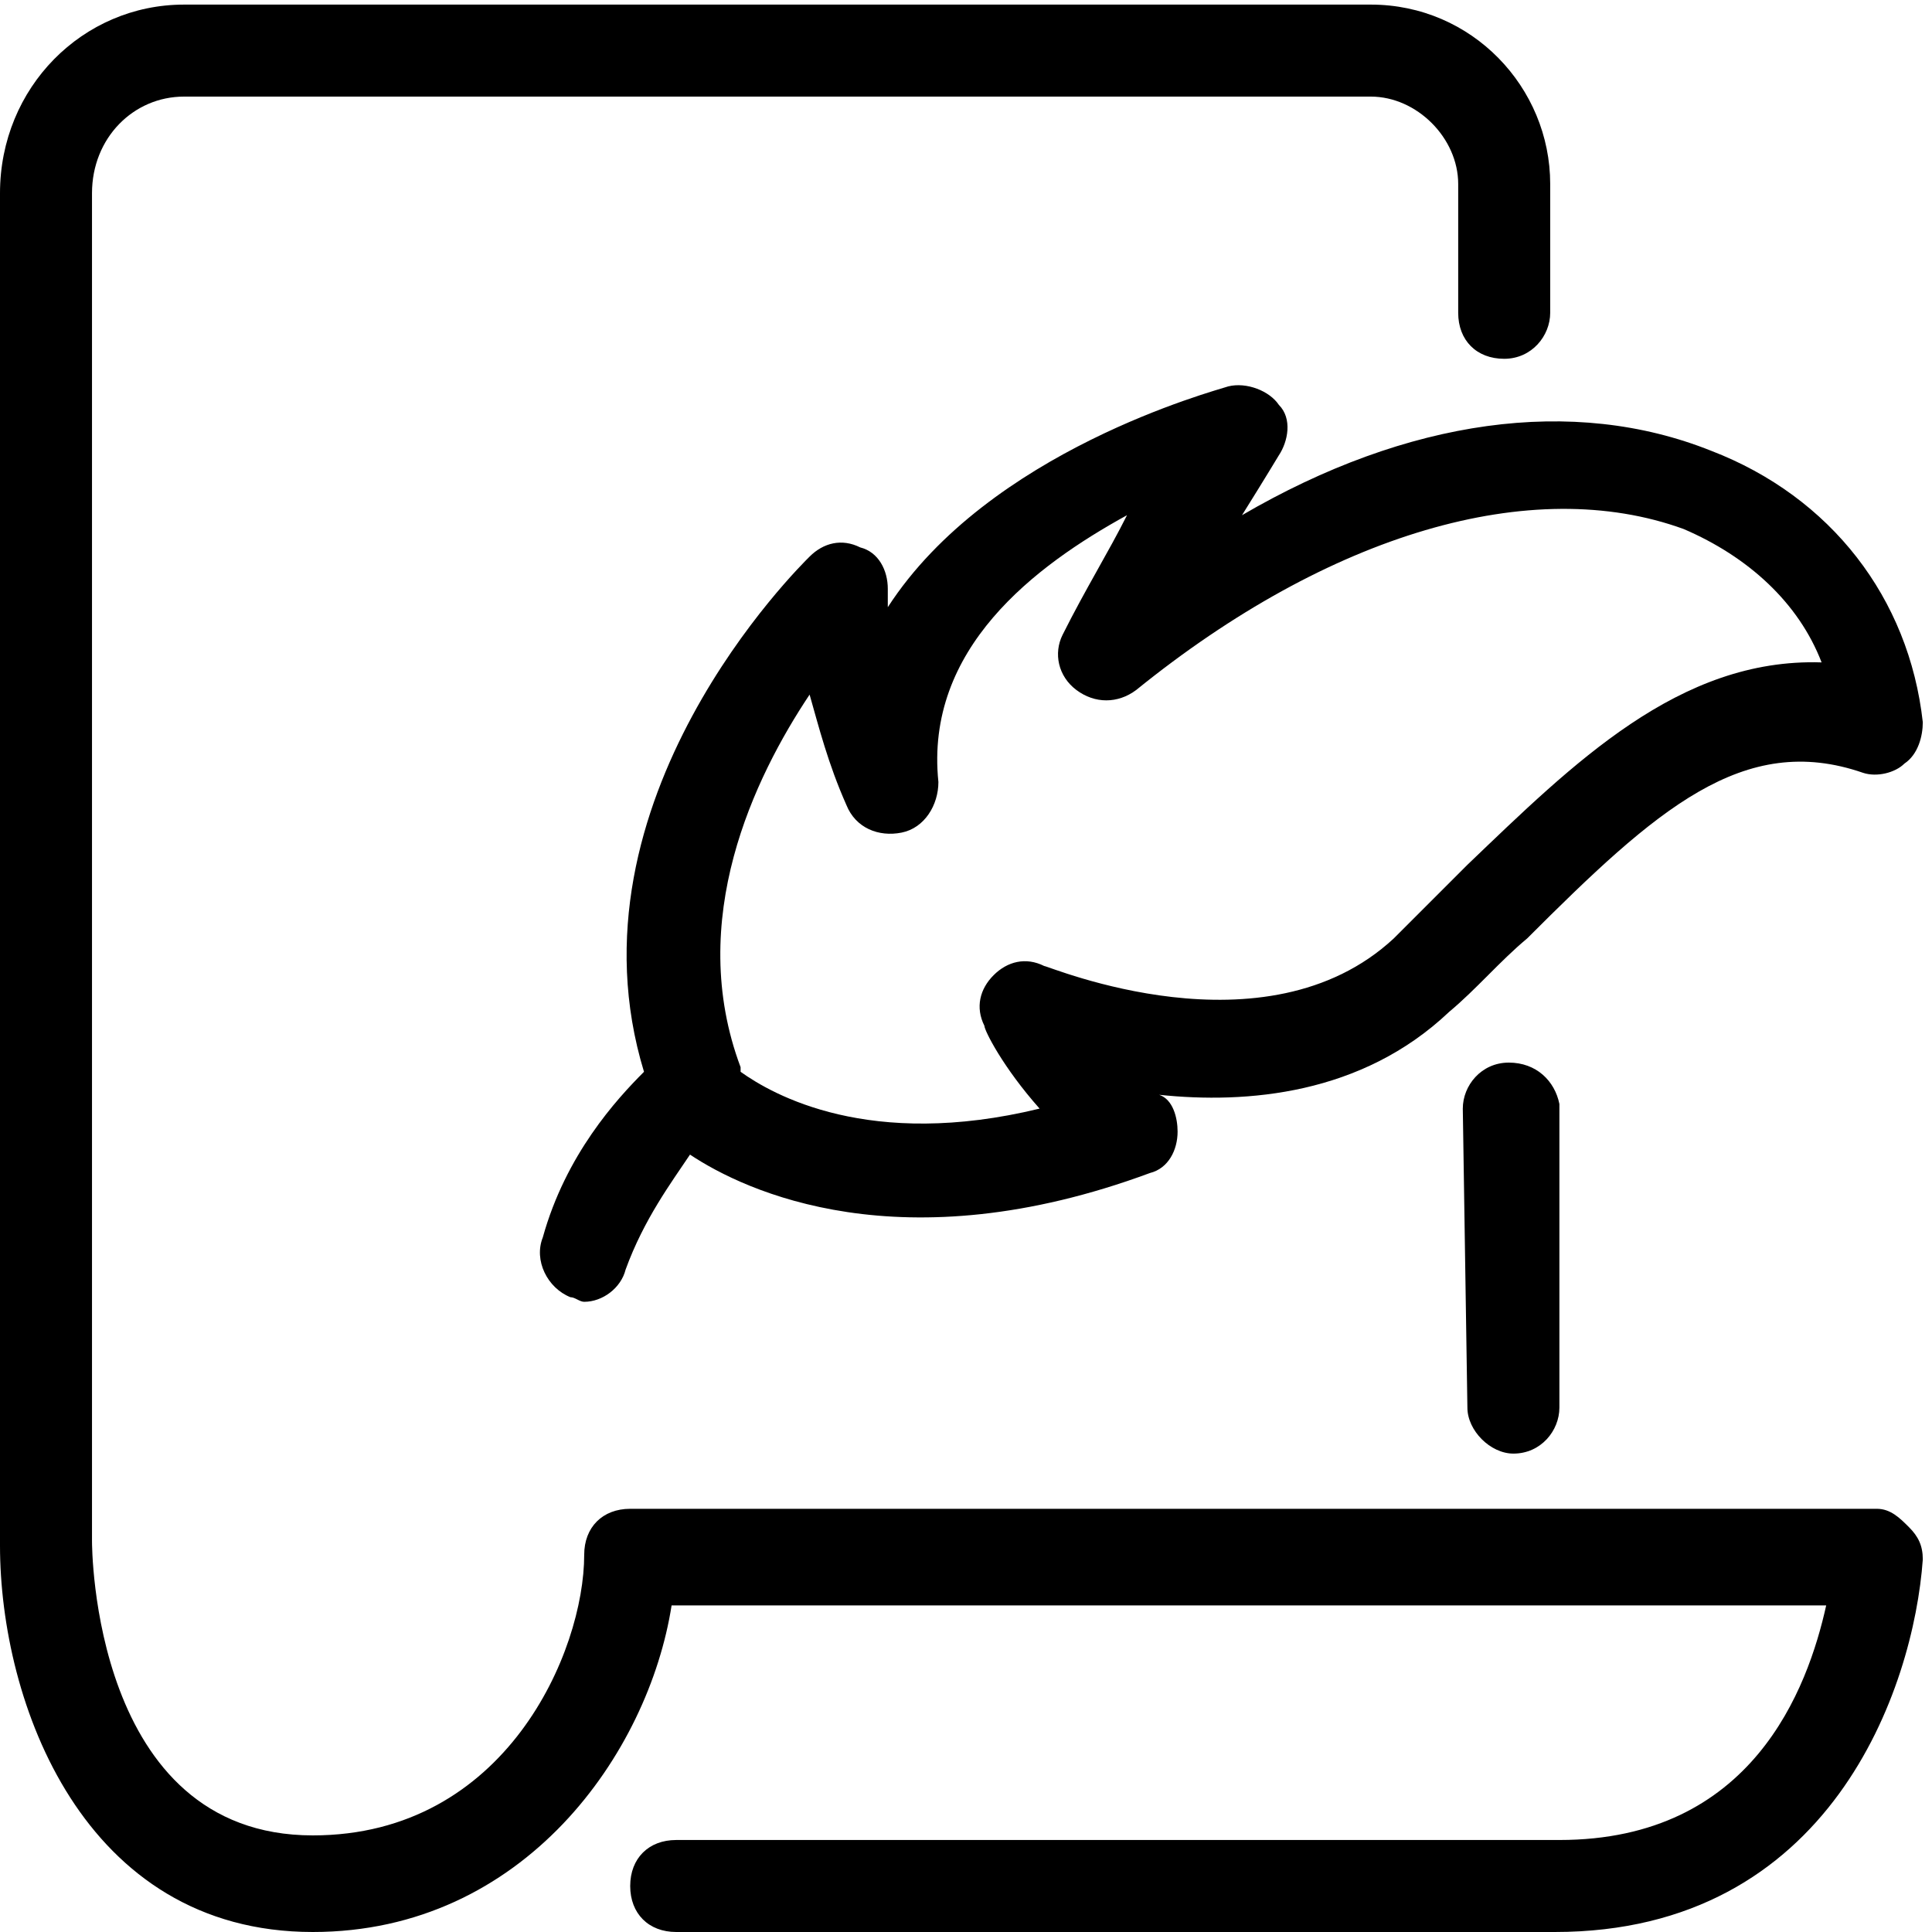 <?xml version="1.0" standalone="no"?><!DOCTYPE svg PUBLIC "-//W3C//DTD SVG 1.1//EN" "http://www.w3.org/Graphics/SVG/1.1/DTD/svg11.dtd"><svg t="1745476238809" class="icon" viewBox="0 0 1024 1024" version="1.1" xmlns="http://www.w3.org/2000/svg" p-id="4197" xmlns:xlink="http://www.w3.org/1999/xlink" width="200" height="200"><path d="M799.695 563.2c-14.629 0-24.381 12.19-24.381 24.381l2.438 158.476c0 12.19 12.19 24.381 24.381 24.381 14.629 0 24.381-12.19 24.381-24.381V585.143c-2.438-12.19-12.19-21.943-26.819-21.943z" p-id="4198" fill="#000000"></path><path d="M994.743 799.695H334.019c-14.629 0-24.381 9.752-24.381 24.381 0 51.2-41.448 148.724-143.848 148.724C48.762 972.8 48.762 819.2 48.762 816.762V102.4c0-29.257 21.943-51.2 48.762-51.2h629.029c24.381 0 46.324 21.943 46.324 46.324v68.267c0 14.629 9.752 24.381 24.381 24.381s24.381-12.19 24.381-24.381V97.524c0-51.2-41.448-95.086-95.086-95.086H97.524C43.886 2.438 0 46.324 0 102.4v716.8C0 902.095 43.886 1024 165.79 1024c112.152 0 177.981-95.086 190.171-173.105h611.962c-9.752 43.886-39.01 124.343-141.41 124.343H358.4c-14.629 0-24.381 9.752-24.381 24.381s9.752 24.381 24.381 24.381h465.676c146.286 0 190.171-129.219 195.048-197.486 0-7.314-2.438-12.19-7.314-17.067s-9.752-9.752-17.067-9.752z" p-id="4199" fill="#000000"></path><path d="M677.79 241.371c4.876-7.314 7.314-19.505 0-26.819-4.876-7.314-17.067-12.19-26.819-9.752-7.314 2.438-126.781 34.133-180.419 117.029v-9.752c0-9.752-4.876-19.505-14.629-21.943-9.752-4.876-19.505-2.438-26.819 4.876-4.876 4.876-131.657 129.219-87.771 273.067-14.629 14.629-41.448 43.886-53.638 87.771-4.876 12.19 2.438 26.819 14.629 31.695 2.438 0 4.876 2.438 7.314 2.438 9.752 0 19.505-7.314 21.943-17.067 9.752-26.819 24.381-46.324 34.133-60.952 29.257 19.505 112.152 58.514 243.81 9.752 9.752-2.438 14.629-12.19 14.629-21.943 0-7.314-2.438-17.067-9.752-19.505 46.324 4.876 107.276 0 153.6-43.886 14.629-12.19 26.819-26.819 41.448-39.01 68.267-68.267 114.59-109.714 177.981-87.771 7.314 2.438 17.067 0 21.943-4.876 7.314-4.876 9.752-14.629 9.752-21.943-7.314-65.829-48.762-119.467-112.152-143.848-73.143-29.257-160.914-17.067-248.686 34.133 12.19-19.505 19.505-31.695 19.505-31.695z m214.552 39.01c34.133 14.629 60.952 39.01 73.143 70.705-75.581-2.438-131.657 53.638-187.733 107.276l-39.01 39.01c-68.267 63.39-182.857 14.629-185.295 14.629-9.752-4.876-19.505-2.438-26.819 4.876-7.314 7.314-9.752 17.067-4.876 26.819 0 2.438 9.752 21.943 29.257 43.886-90.21 21.943-141.41-7.314-158.476-19.505v-2.438c-29.257-78.019 7.314-153.6 36.571-197.486 4.876 17.067 9.752 36.571 19.505 58.514 4.876 12.19 17.067 17.067 29.257 14.629 12.19-2.438 19.505-14.629 19.505-26.819-7.314-70.705 51.2-114.59 99.962-141.41-9.752 19.505-21.943 39.01-34.133 63.39-4.876 9.752-2.438 21.943 7.314 29.257 9.752 7.314 21.943 7.314 31.695 0 102.4-82.895 209.676-114.59 290.133-85.333z" p-id="4200" fill="#000000"></path></svg>